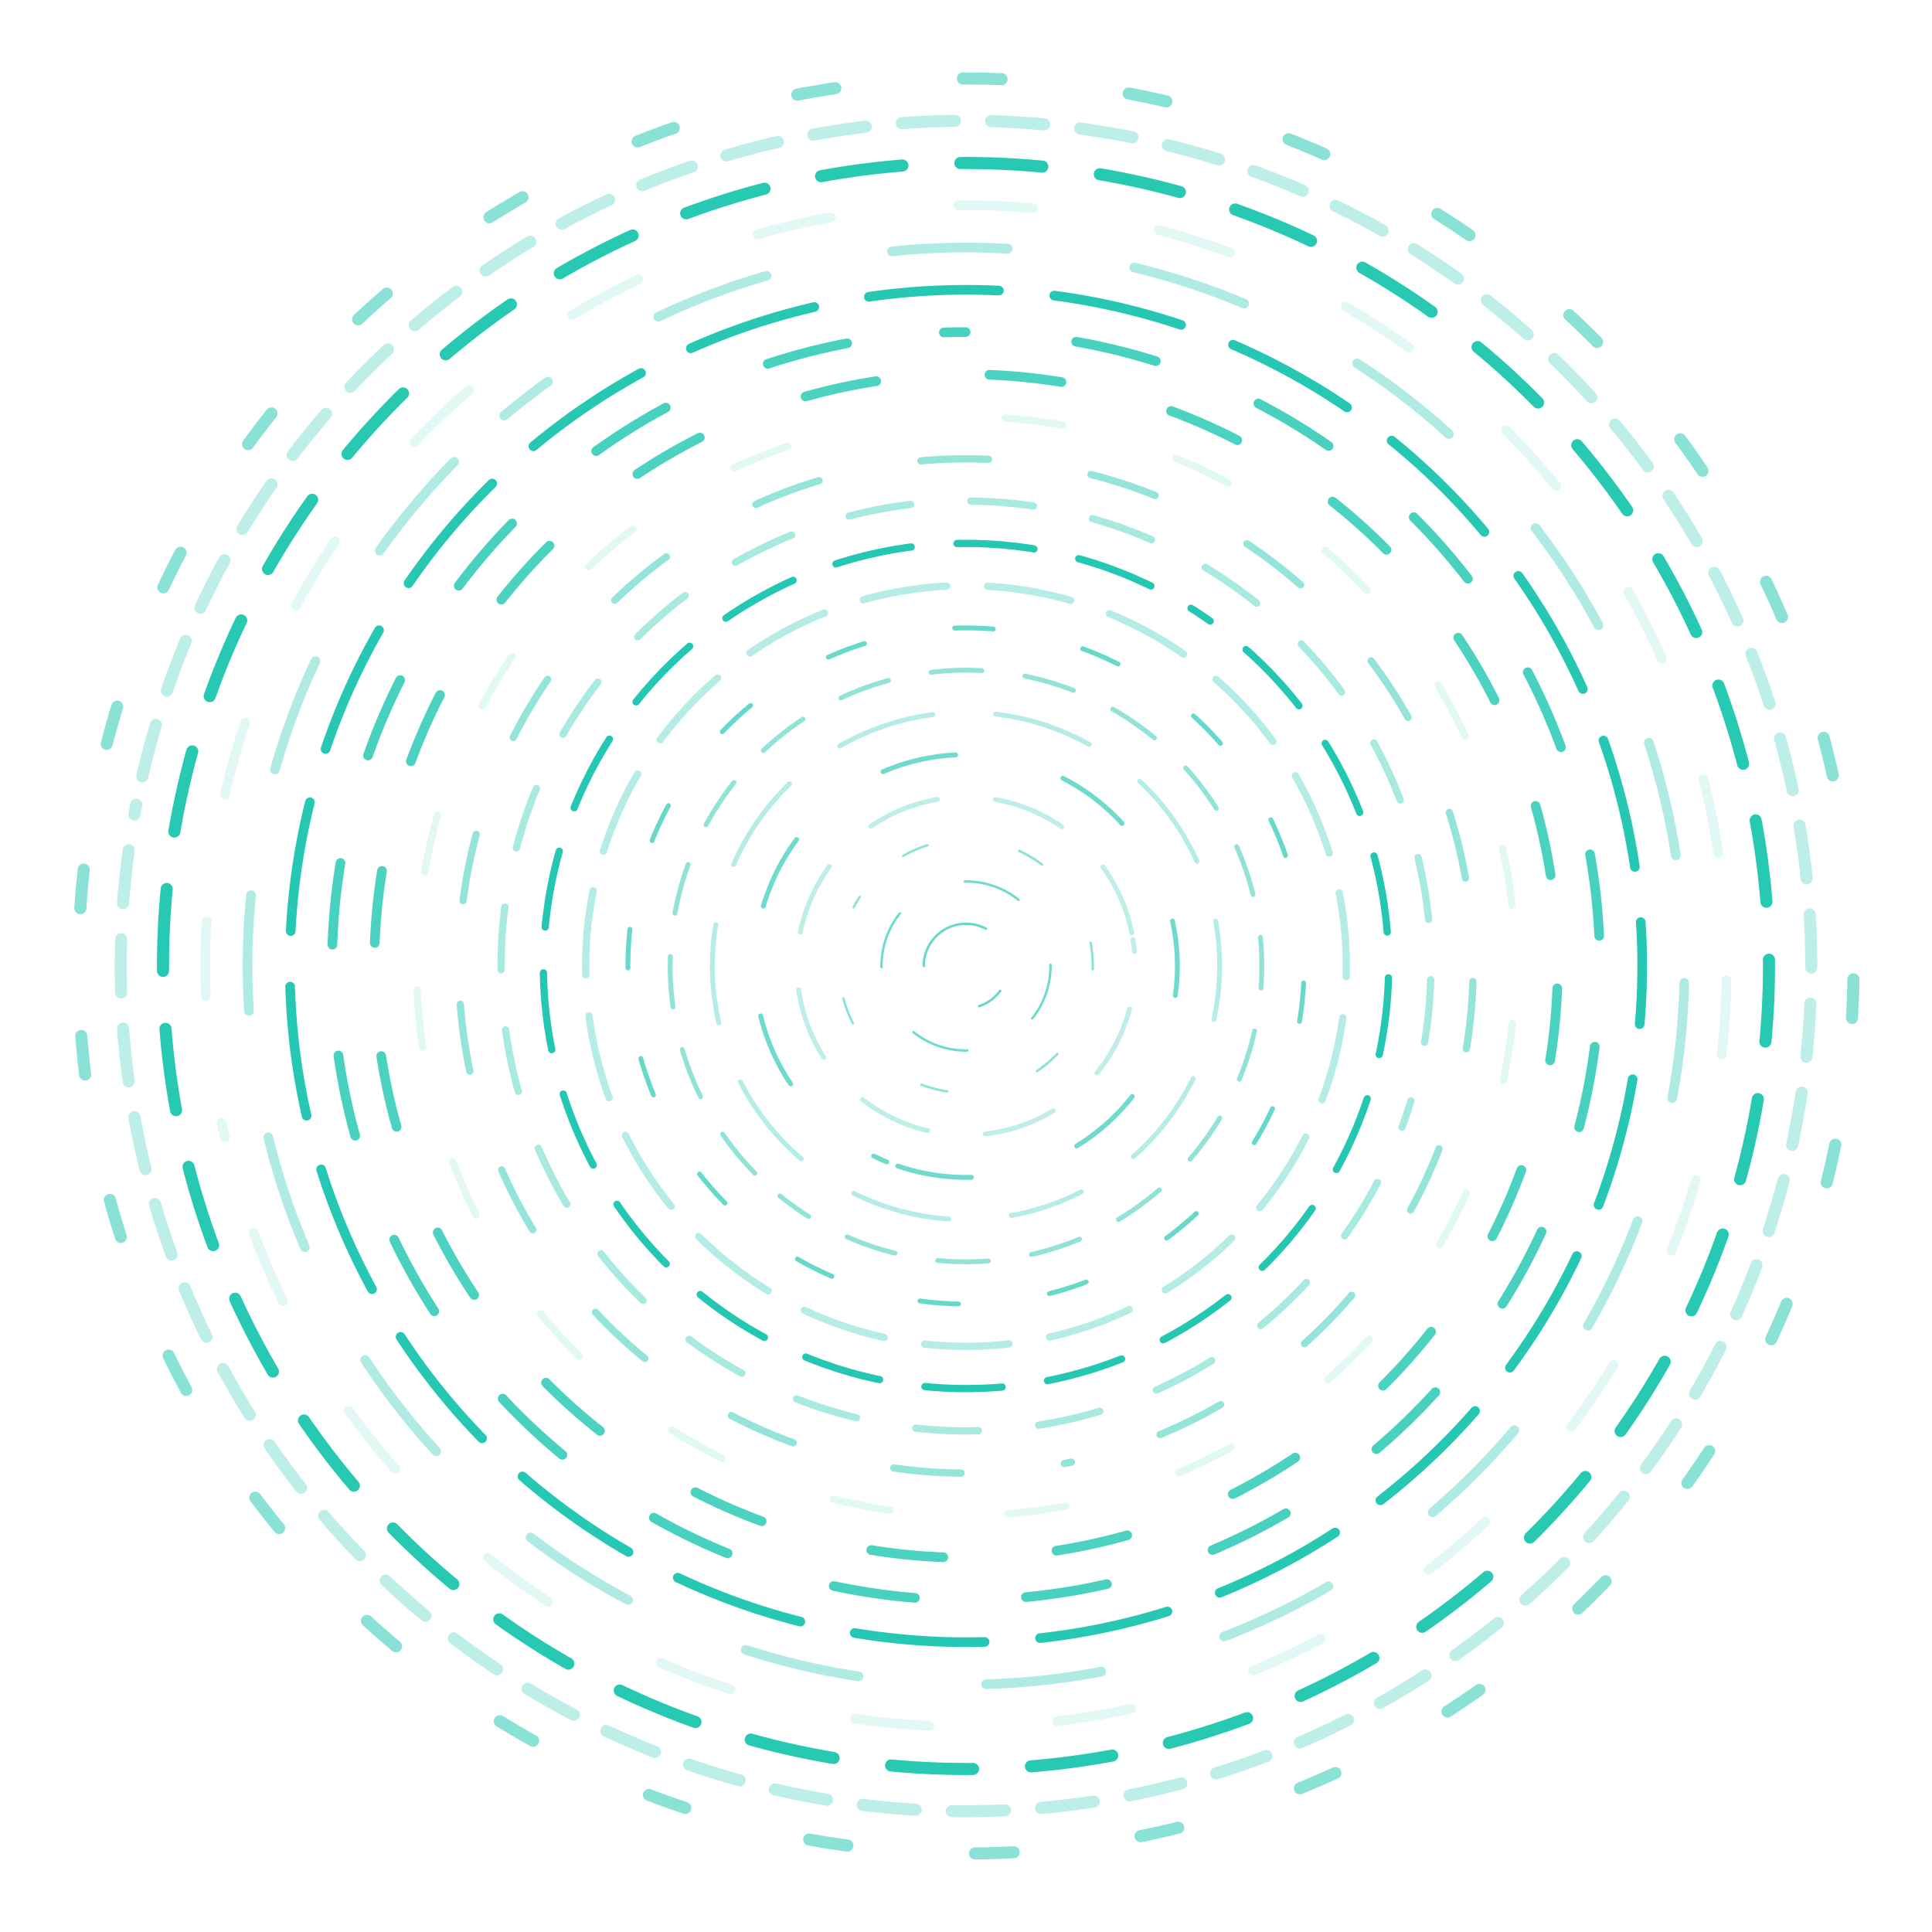 <svg xmlns="http://www.w3.org/2000/svg" version="1.1" xmlns:xlink="http://www.w3.org/1999/xlink" xmlns:svgjs="http://svgjs.dev/svgjs" viewBox="0 0 800 800"><defs><linearGradient x1="50%" y1="0%" x2="50%" y2="100%" id="vvvortex-grad"><stop stop-color="#00bfa6" stop-opacity="1" offset="0%"></stop><stop stop-color="#00bfa6" stop-opacity="1" offset="100%"></stop></linearGradient></defs><g stroke="url(#vvvortex-grad)" fill="none" stroke-linecap="round"><circle r="367.5" cx="400" cy="400" stroke-width="5" stroke-dasharray="16 53" stroke-dashoffset="25" transform="rotate(354, 400, 400)" opacity="0.46"></circle><circle r="350" cx="400" cy="400" stroke-width="5" stroke-dasharray="22 15" stroke-dashoffset="25" transform="rotate(191, 400, 400)" opacity="0.26"></circle><circle r="332.5" cx="400" cy="400" stroke-width="5" stroke-dasharray="34 24" stroke-dashoffset="25" transform="rotate(104, 400, 400)" opacity="0.84"></circle><circle r="315" cx="400" cy="400" stroke-width="4" stroke-dasharray="31 53" stroke-dashoffset="25" transform="rotate(167, 400, 400)" opacity="0.12"></circle><circle r="297.5" cx="400" cy="400" stroke-width="4" stroke-dasharray="48 53" stroke-dashoffset="25" transform="rotate(230, 400, 400)" opacity="0.31"></circle><circle r="280" cx="400" cy="400" stroke-width="4" stroke-dasharray="54 23" stroke-dashoffset="25" transform="rotate(359, 400, 400)" opacity="0.85"></circle><circle r="262.5" cx="400" cy="400" stroke-width="4" stroke-dasharray="34 46" stroke-dashoffset="25" transform="rotate(268, 400, 400)" opacity="0.72"></circle><circle r="245" cx="400" cy="400" stroke-width="4" stroke-dasharray="30 47" stroke-dashoffset="25" transform="rotate(350, 400, 400)" opacity="0.70"></circle><circle r="227.5" cx="400" cy="400" stroke-width="3" stroke-dasharray="24 49" stroke-dashoffset="25" transform="rotate(262, 400, 400)" opacity="0.12"></circle><circle r="210" cx="400" cy="400" stroke-width="3" stroke-dasharray="28 43" stroke-dashoffset="25" transform="rotate(78, 400, 400)" opacity="0.42"></circle><circle r="192.5" cx="400" cy="400" stroke-width="3" stroke-dasharray="26 25" stroke-dashoffset="25" transform="rotate(20, 400, 400)" opacity="0.34"></circle><circle r="175" cx="400" cy="400" stroke-width="3" stroke-dasharray="32 19" stroke-dashoffset="25" transform="rotate(303, 400, 400)" opacity="0.86"></circle><circle r="157.5" cx="400" cy="400" stroke-width="3" stroke-dasharray="35 17" stroke-dashoffset="25" transform="rotate(131, 400, 400)" opacity="0.29"></circle><circle r="140" cx="400" cy="400" stroke-width="2" stroke-dasharray="16 38" stroke-dashoffset="25" transform="rotate(351, 400, 400)" opacity="0.60"></circle><circle r="122.5" cx="400" cy="400" stroke-width="2" stroke-dasharray="21 18" stroke-dashoffset="25" transform="rotate(129, 400, 400)" opacity="0.43"></circle><circle r="105" cx="400" cy="400" stroke-width="2" stroke-dasharray="41 26" stroke-dashoffset="25" transform="rotate(71, 400, 400)" opacity="0.29"></circle><circle r="87.5" cx="400" cy="400" stroke-width="2" stroke-dasharray="31 46" stroke-dashoffset="25" transform="rotate(112, 400, 400)" opacity="0.57"></circle><circle r="70" cx="400" cy="400" stroke-width="2" stroke-dasharray="30 24" stroke-dashoffset="25" transform="rotate(351, 400, 400)" opacity="0.25"></circle><circle r="52.5" cx="400" cy="400" stroke-width="1" stroke-dasharray="11 39" stroke-dashoffset="25" transform="rotate(213, 400, 400)" opacity="0.45"></circle><circle r="35" cx="400" cy="400" stroke-width="1" stroke-dasharray="24 31" stroke-dashoffset="25" transform="rotate(310, 400, 400)" opacity="0.57"></circle><circle r="17.5" cx="400" cy="400" stroke-width="1" stroke-dasharray="36 33" stroke-dashoffset="25" transform="rotate(36, 400, 400)" opacity="0.60"></circle></g></svg>